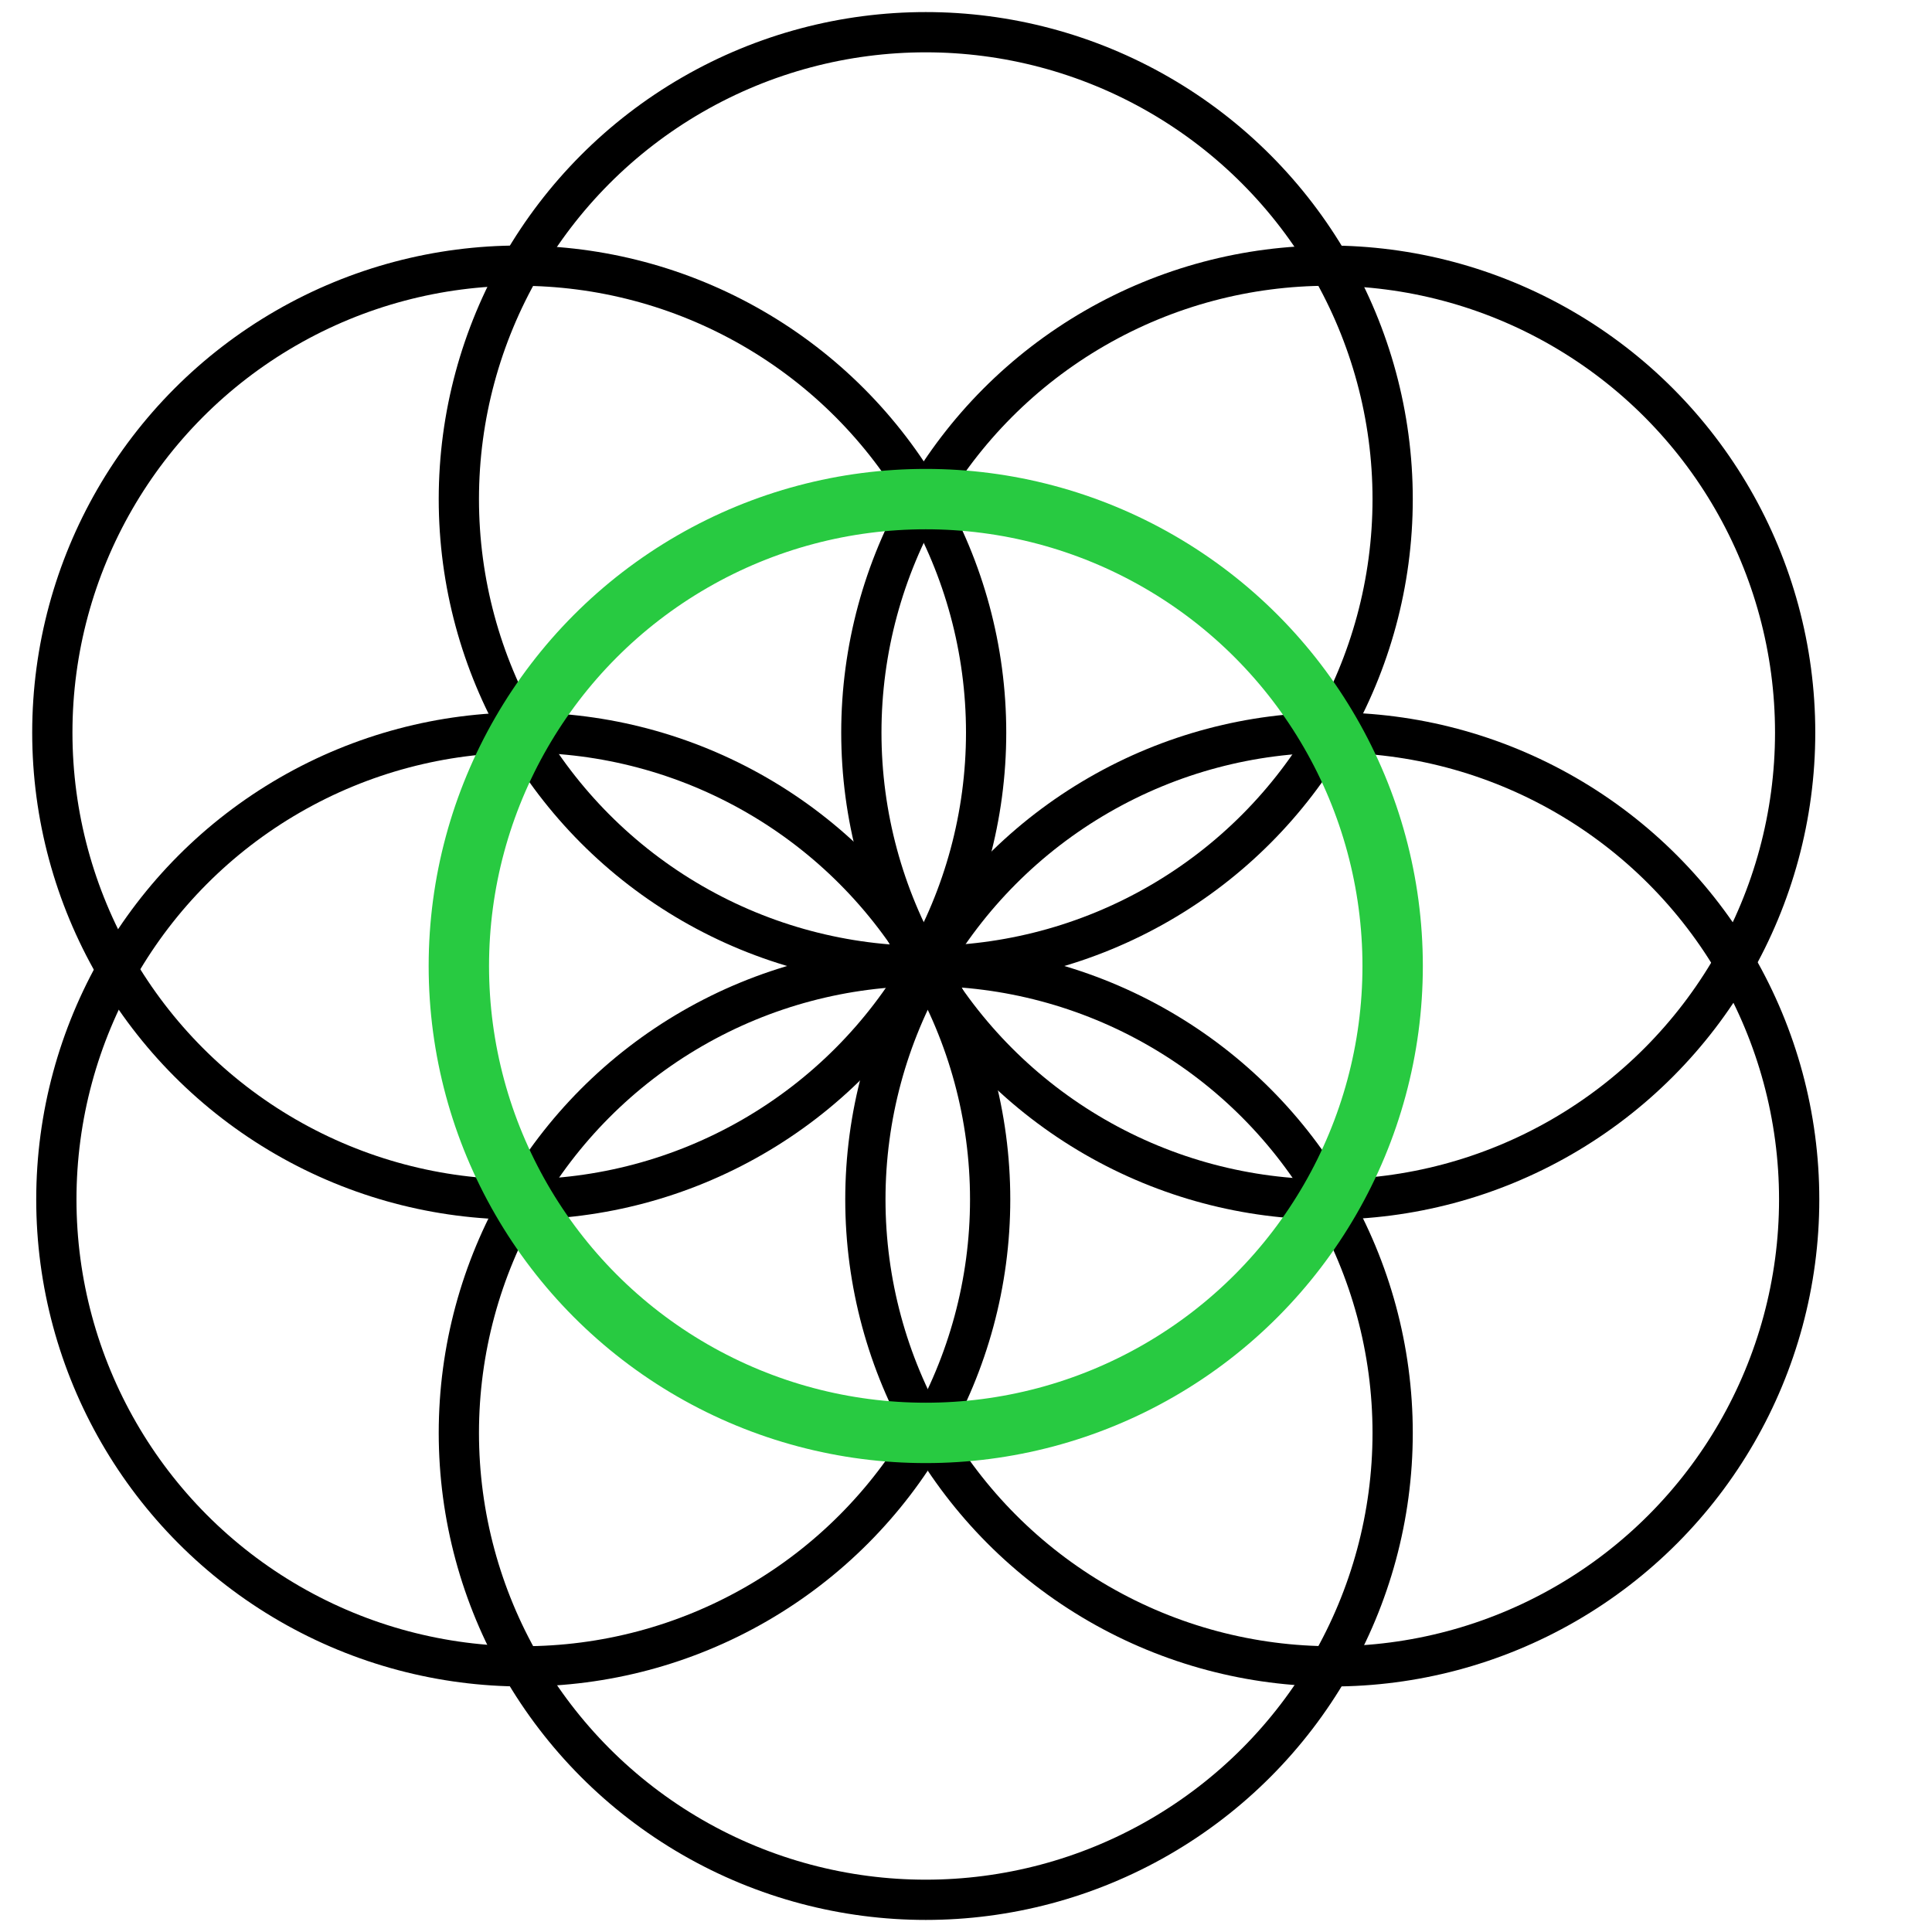 <?xml version="1.0" encoding="utf-8"?>
<!-- Generator: Adobe Illustrator 22.1.0, SVG Export Plug-In . SVG Version: 6.00 Build 0)  -->
<svg version="1.1" id="Layer_1" xmlns="http://www.w3.org/2000/svg" xmlns:xlink="http://www.w3.org/1999/xlink" x="0px" y="0px"
	 viewBox="0 0 48 48" style="enable-background:new 0 0 48 48;" xml:space="preserve">
<style type="text/css">
	.st0{fill:none;}
	.st1{fill:#FFFFFF;fill-opacity:0;stroke:#000000;}
	.st2{fill:#FFFFFF;fill-opacity:0;stroke:#28CA41;stroke-width:1.5;}
</style>
<path class="st0" d="M0,0h48v48H0V0z"/>
<circle id="circle4141" class="st1" cx="33.1" cy="29.8" r="11.6"/>
<circle id="circle4143" class="st1" cx="33" cy="18.2" r="11.6"/>
<circle id="circle4145" class="st1" cx="23" cy="35.6" r="11.6"/>
<circle id="circle4149" class="st1" cx="23" cy="12.4" r="11.6"/>
<circle id="circle4151" class="st1" cx="13" cy="29.8" r="11.6"/>
<circle id="circle4153" class="st1" cx="12.9" cy="18.2" r="11.6"/>
<circle id="circle4147" class="st2" cx="23" cy="24" r="11.6"/>
</svg>
